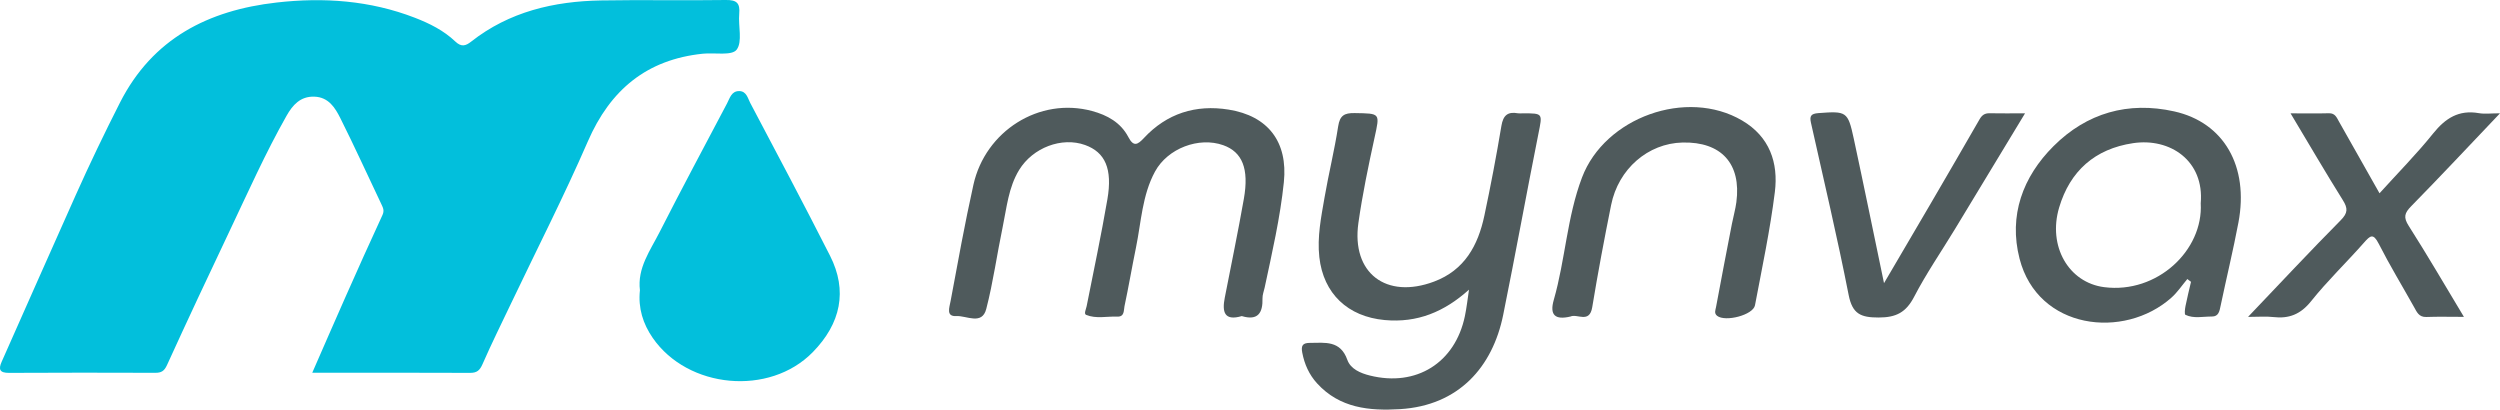 <?xml version="1.0" ?>
<svg xmlns="http://www.w3.org/2000/svg" data-name="Layer 1" viewBox="0 0 189.227 31.003">
	<defs>
		<style>
      .cls-1 {
        fill: #4f5a5c;
      }
      .cls-1, .cls-2 {
        stroke-width: 0px;
      }
      .cls-2 {
        fill: #02bfdc;
      }
    </style>
	</defs>
	<path class="cls-2" d="M23.635,28.213c.876-2,1.687-3.872,2.515-5.737.921-2.071,1.844-4.141,2.798-6.197.15-.324.058-.53-.069-.796-1.036-2.175-2.031-4.371-3.111-6.524-.397-.793-.89-1.608-1.976-1.643-1.061-.034-1.642.635-2.104,1.449-1.598,2.821-2.915,5.782-4.305,8.707-1.605,3.378-3.193,6.763-4.745,10.165-.207.453-.434.582-.881.581-3.689-.01-7.38-.019-11.069.005-.711.005-.819-.262-.565-.835,1.868-4.208,3.729-8.42,5.609-12.622,1.056-2.362,2.176-4.692,3.349-7C11.555,2.901,15.771.779,20.939.191c3.559-.406,7.075-.157,10.457,1.15,1.117.432,2.194.968,3.065,1.799.463.442.791.333,1.201.011C38.548.881,41.922.096,45.496.033c3.146-.056,6.294.015,9.441-.033.827-.013,1.089.238,1.016,1.044-.083.929.262,2.12-.198,2.719-.365.474-1.67.211-2.554.302-4.251.44-7.008,2.732-8.706,6.636-1.805,4.149-3.868,8.186-5.816,12.273-.727,1.525-1.478,3.039-2.155,4.586-.206.472-.422.665-.94.663-3.906-.018-7.81-.01-11.95-.01h0Z"/>
	<path class="cls-2" d="M48.437,21.975c-.21-1.684.78-3.01,1.487-4.404,1.66-3.269,3.398-6.5,5.107-9.745.213-.404.333-.94.925-.932.549.008.644.545.831.9,2.031,3.845,4.072,7.686,6.039,11.563,1.342,2.648.818,5.13-1.312,7.303-3.28,3.345-9.45,2.763-12.11-1.085-.737-1.066-1.113-2.259-.969-3.601h0Z"/>
	<path class="cls-1" d="M93.996,23.923c-1.343.399-1.499-.326-1.294-1.38.487-2.5,1.007-4.993,1.448-7.501.401-2.278-.122-3.537-1.557-4.051-1.846-.66-4.213.239-5.168,1.993-.975,1.792-1.044,3.82-1.443,5.761-.304,1.477-.555,2.965-.87,4.44-.063.297.013.8-.539.779-.791-.031-1.606.181-2.363-.131-.188-.077-.007-.428.039-.659.535-2.694,1.105-5.382,1.57-8.088.398-2.315-.17-3.563-1.69-4.111-1.756-.633-3.955.196-4.989,1.887-.812,1.328-.941,2.858-1.249,4.33-.431,2.061-.714,4.158-1.241,6.193-.324,1.251-1.499.493-2.258.539-.802.048-.536-.628-.439-1.148.547-2.935,1.077-5.871,1.725-8.789.901-4.058,4.977-6.664,8.982-5.585,1.144.308,2.168.869,2.741,1.965.396.758.695.603,1.182.08,1.738-1.863,3.915-2.549,6.406-2.153,2.993.476,4.501,2.444,4.187,5.495-.278,2.694-.891,5.334-1.454,7.98-.058.272-.17.545-.163.815.031,1.102-.348,1.705-1.562,1.342v-.003Z"/>
	<path class="cls-1" d="M111.188,21.926c-1.867,1.674-3.898,2.527-6.384,2.298-2.786-.257-4.637-1.997-4.943-4.765-.169-1.531.137-3.021.394-4.509.311-1.801.753-3.58,1.031-5.385.127-.827.469-1.019,1.247-1.006,1.963.034,1.915-.013,1.507,1.863-.465,2.138-.915,4.286-1.222,6.451-.539,3.795,2.101,5.802,5.729,4.44,2.313-.869,3.328-2.741,3.804-4.984.48-2.257.911-4.526,1.291-6.802.135-.805.482-1.091,1.252-.952.116.021.239.003.359.003,1.557,0,1.502-.012,1.188,1.56-.911,4.562-1.74,9.139-2.664,13.698-.799,3.941-3.362,6.862-7.808,7.132-2.327.141-4.567-.075-6.277-1.949-.605-.664-.954-1.443-1.124-2.33-.104-.541.043-.734.579-.736,1.142-.006,2.305-.204,2.833,1.282.248.697.993,1.012,1.714,1.191,3.508.872,6.445-.962,7.184-4.496.138-.66.209-1.334.311-2.001v-.003Z"/>
	<path class="cls-1" d="M165.561,21.12c-.399.473-.747,1.003-1.205,1.41-3.588,3.194-10.114,2.431-11.495-2.955-.835-3.255.238-6.188,2.579-8.52,2.516-2.507,5.641-3.401,9.131-2.623,3.764.84,5.661,4.159,4.857,8.414-.398,2.105-.906,4.189-1.345,6.286-.086.413-.148.832-.668.826-.669-.007-1.362.173-1.996-.128-.088-.042-.04-.446.004-.671.122-.613.275-1.219.416-1.828-.093-.07-.185-.14-.278-.211ZM166.575,15.383c.28-3.201-2.302-4.97-5.127-4.546-2.875.431-4.768,2.101-5.591,4.873-.868,2.926.72,5.68,3.409,6.025,4.024.516,7.518-2.804,7.308-6.351h.001Z"/>
	<path class="cls-1" d="M118.875,23.957c-1.174.281-1.596-.113-1.268-1.258.875-3.051,1-6.272,2.139-9.269,1.728-4.546,7.921-6.77,12.114-4.31,2.085,1.223,2.757,3.2,2.48,5.416-.359,2.876-.966,5.722-1.504,8.573-.139.734-2.244,1.282-2.866.796-.246-.193-.122-.447-.084-.653.39-2.107.798-4.21,1.205-6.313.106-.547.263-1.086.336-1.636.385-2.91-1.135-4.585-4.077-4.515-2.608.062-4.853,1.993-5.403,4.729-.517,2.572-1.004,5.151-1.43,7.739-.207,1.254-1.138.467-1.644.702h.002Z"/>
	<path class="cls-1" d="M170.157,23.985c2.489-2.609,4.717-4.996,7.014-7.315.545-.55.549-.898.162-1.517-1.318-2.107-2.57-4.255-3.959-6.574,1.103,0,2.004.018,2.903-.007.471-.013.59.326.764.633.994,1.758,1.987,3.515,3.066,5.424,1.397-1.543,2.809-2.971,4.06-4.528.929-1.155,1.941-1.801,3.455-1.537.448.078.922.012,1.605.012-2.339,2.458-4.501,4.77-6.719,7.029-.51.52-.608.838-.189,1.494,1.406,2.202,2.718,4.463,4.177,6.885-1.05,0-1.945-.025-2.838.009-.572.022-.726-.376-.941-.76-.891-1.594-1.841-3.157-2.668-4.783-.42-.825-.645-.618-1.122-.077-1.315,1.493-2.761,2.877-4,4.428-.796.995-1.676,1.336-2.873,1.196-.533-.063-1.08-.011-1.896-.011h0Z"/>
	<path class="cls-1" d="M142.602,21.433c1.291-2.201,2.414-4.107,3.529-6.017,1.241-2.126,2.479-4.253,3.705-6.388.18-.313.39-.463.756-.455.826.017,1.653.005,2.685.005-1.836,3.033-3.57,5.905-5.311,8.773-1.032,1.7-2.166,3.346-3.08,5.106-.615,1.185-1.356,1.576-2.691,1.576-1.351,0-1.986-.263-2.27-1.71-.857-4.363-1.883-8.692-2.853-13.033-.113-.508.002-.686.562-.728,2.129-.159,2.233-.134,2.676,1.921.759,3.521,1.478,7.05,2.292,10.949h0Z"/>
</svg>